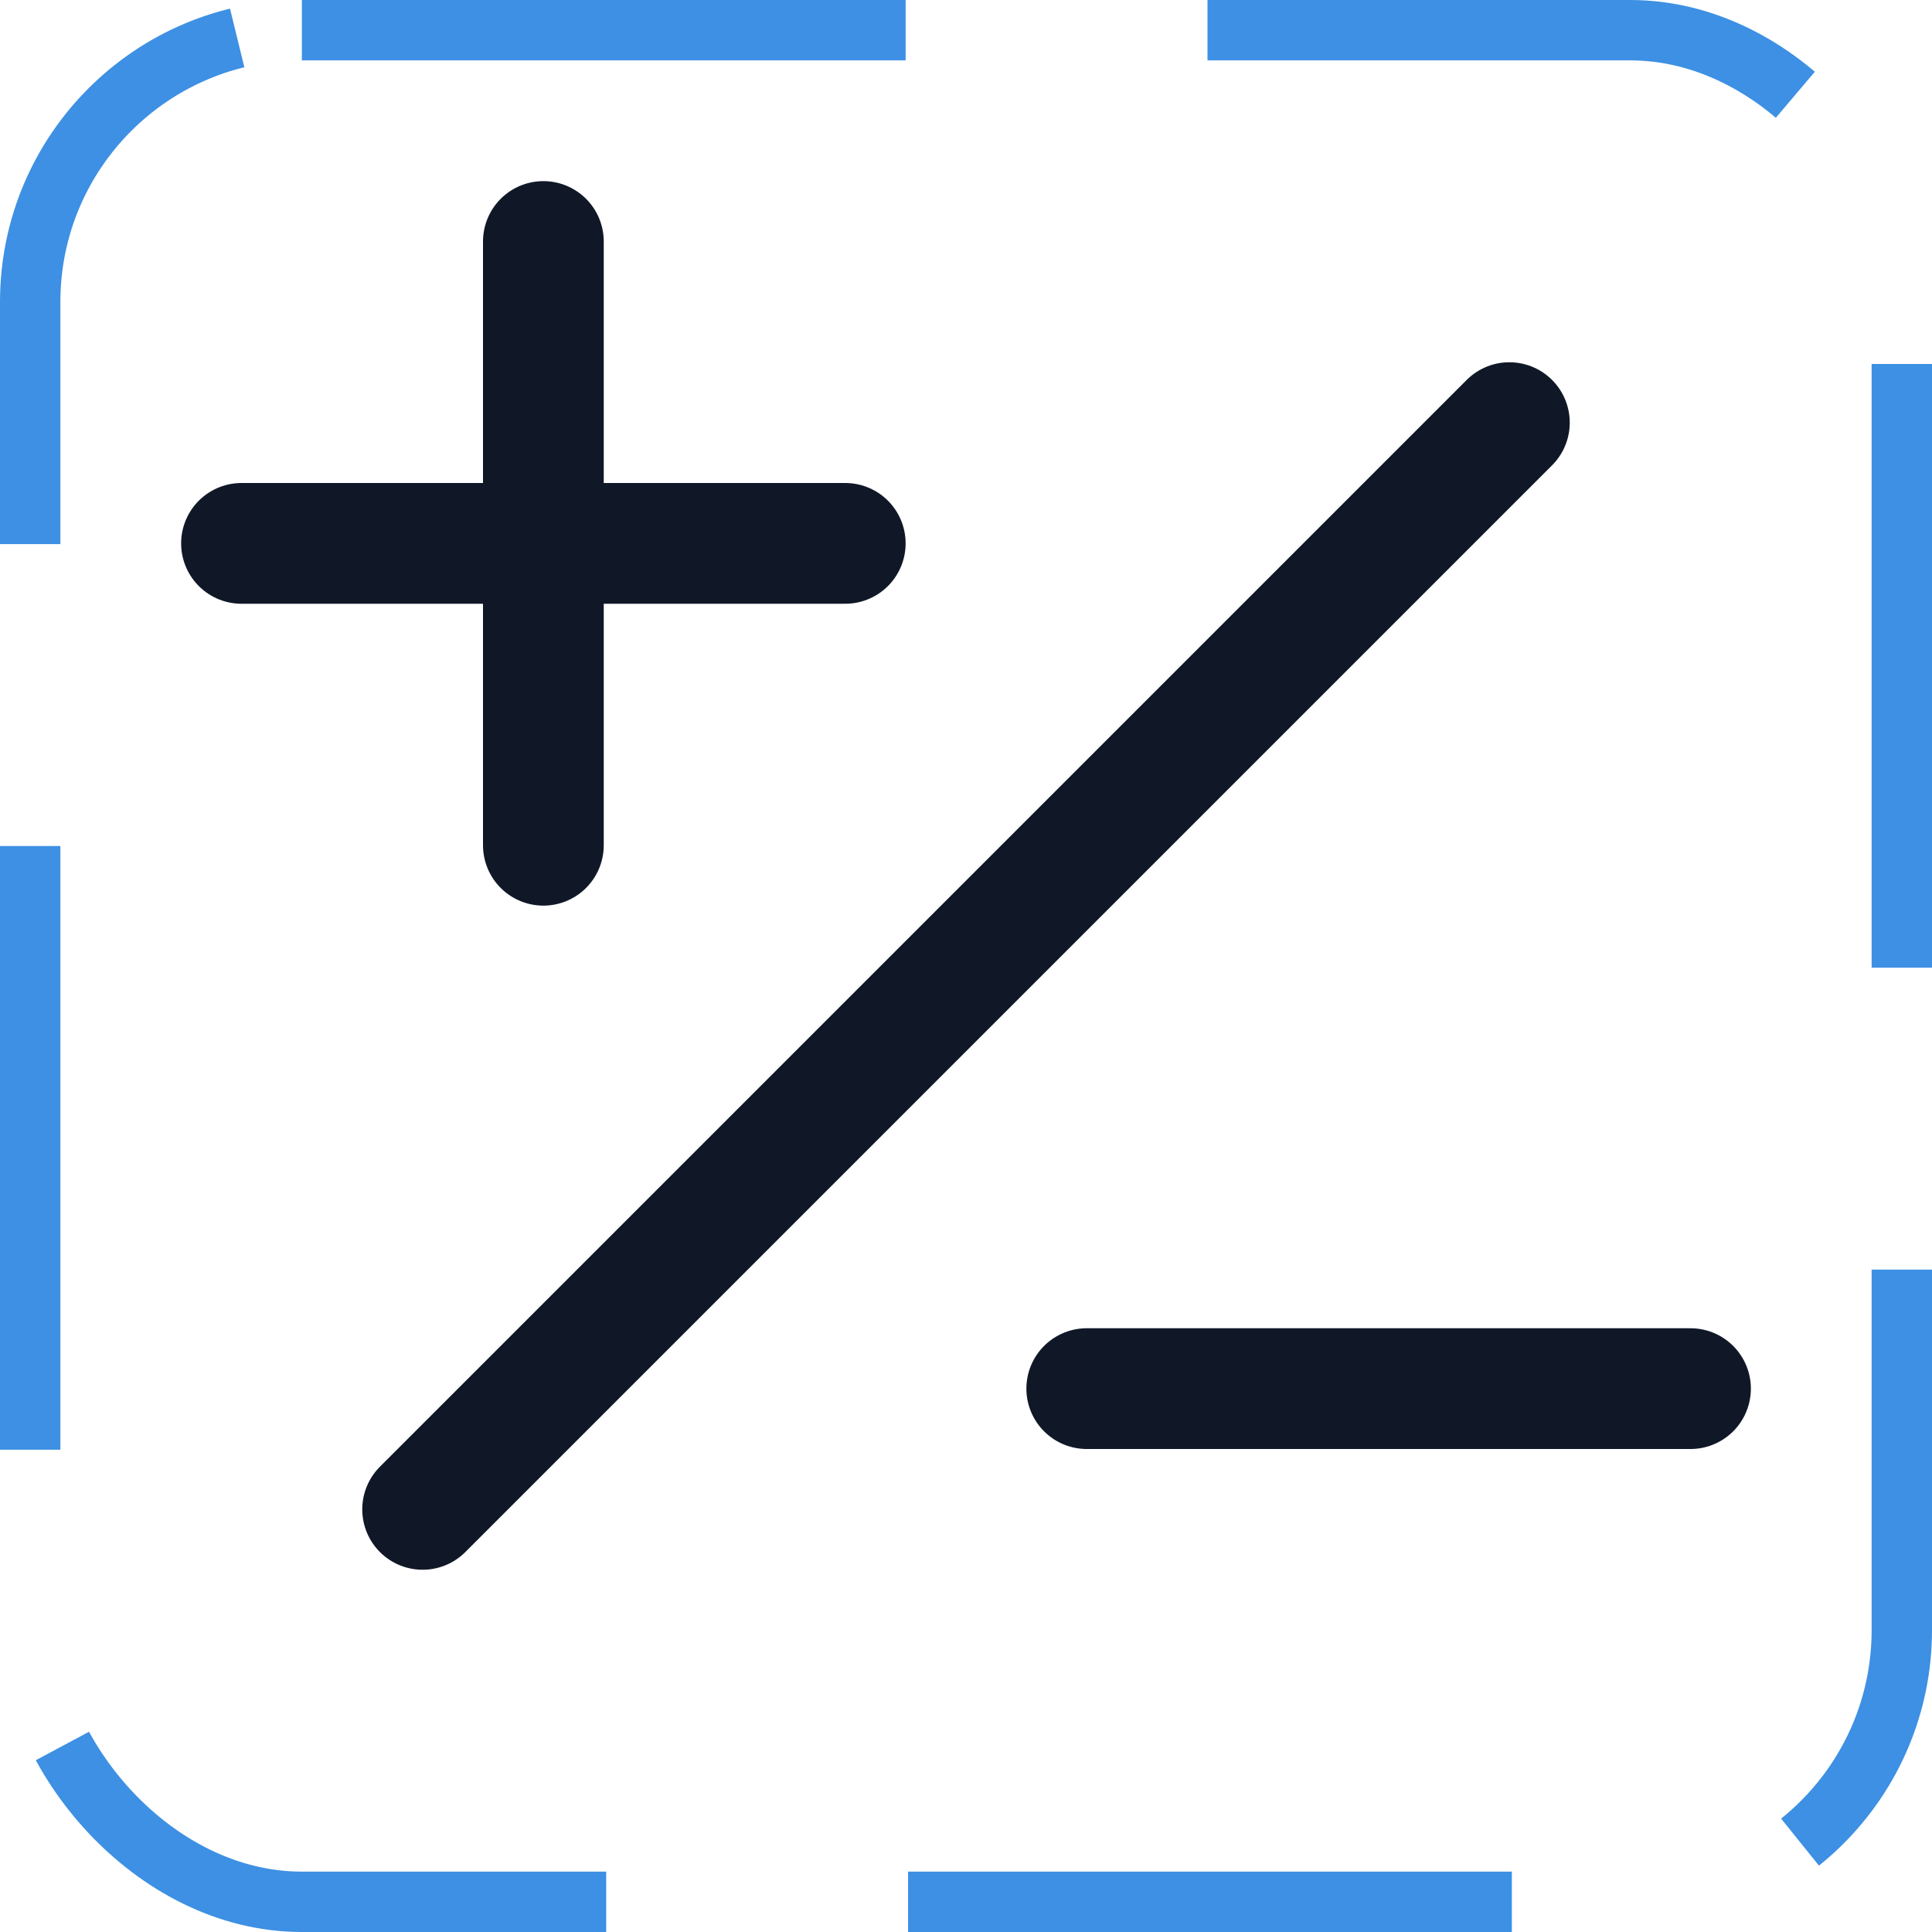 <svg width="32" height="32" viewBox="0 0 32 32" fill="none" xmlns="http://www.w3.org/2000/svg"><g id="Icon-PlusMinus"><g clip-path="url(#clip0_12_4619)"><g id="size=md (32px)"><g id="PlusMinus"><path id="Vector" d="M25 7L7 25" stroke="#101828" stroke-width="2" stroke-linecap="round" stroke-linejoin="round"/><path id="Vector_2" d="M4 9H14" stroke="#101828" stroke-width="2" stroke-linecap="round" stroke-linejoin="round"/><path id="Vector_3" d="M9 4V14" stroke="#101828" stroke-width="2" stroke-linecap="round" stroke-linejoin="round"/><path id="Vector_4" d="M18 23H28" stroke="#101828" stroke-width="2" stroke-linecap="round" stroke-linejoin="round"/></g></g></g><rect x="0.5" y="0.5" width="31" height="31" rx="4.5" stroke="#3D90E3" stroke-dasharray="10 5"/></g><defs><clipPath id="clip0_12_4619"><rect width="32" height="32" rx="5" fill="white"/></clipPath></defs></svg>